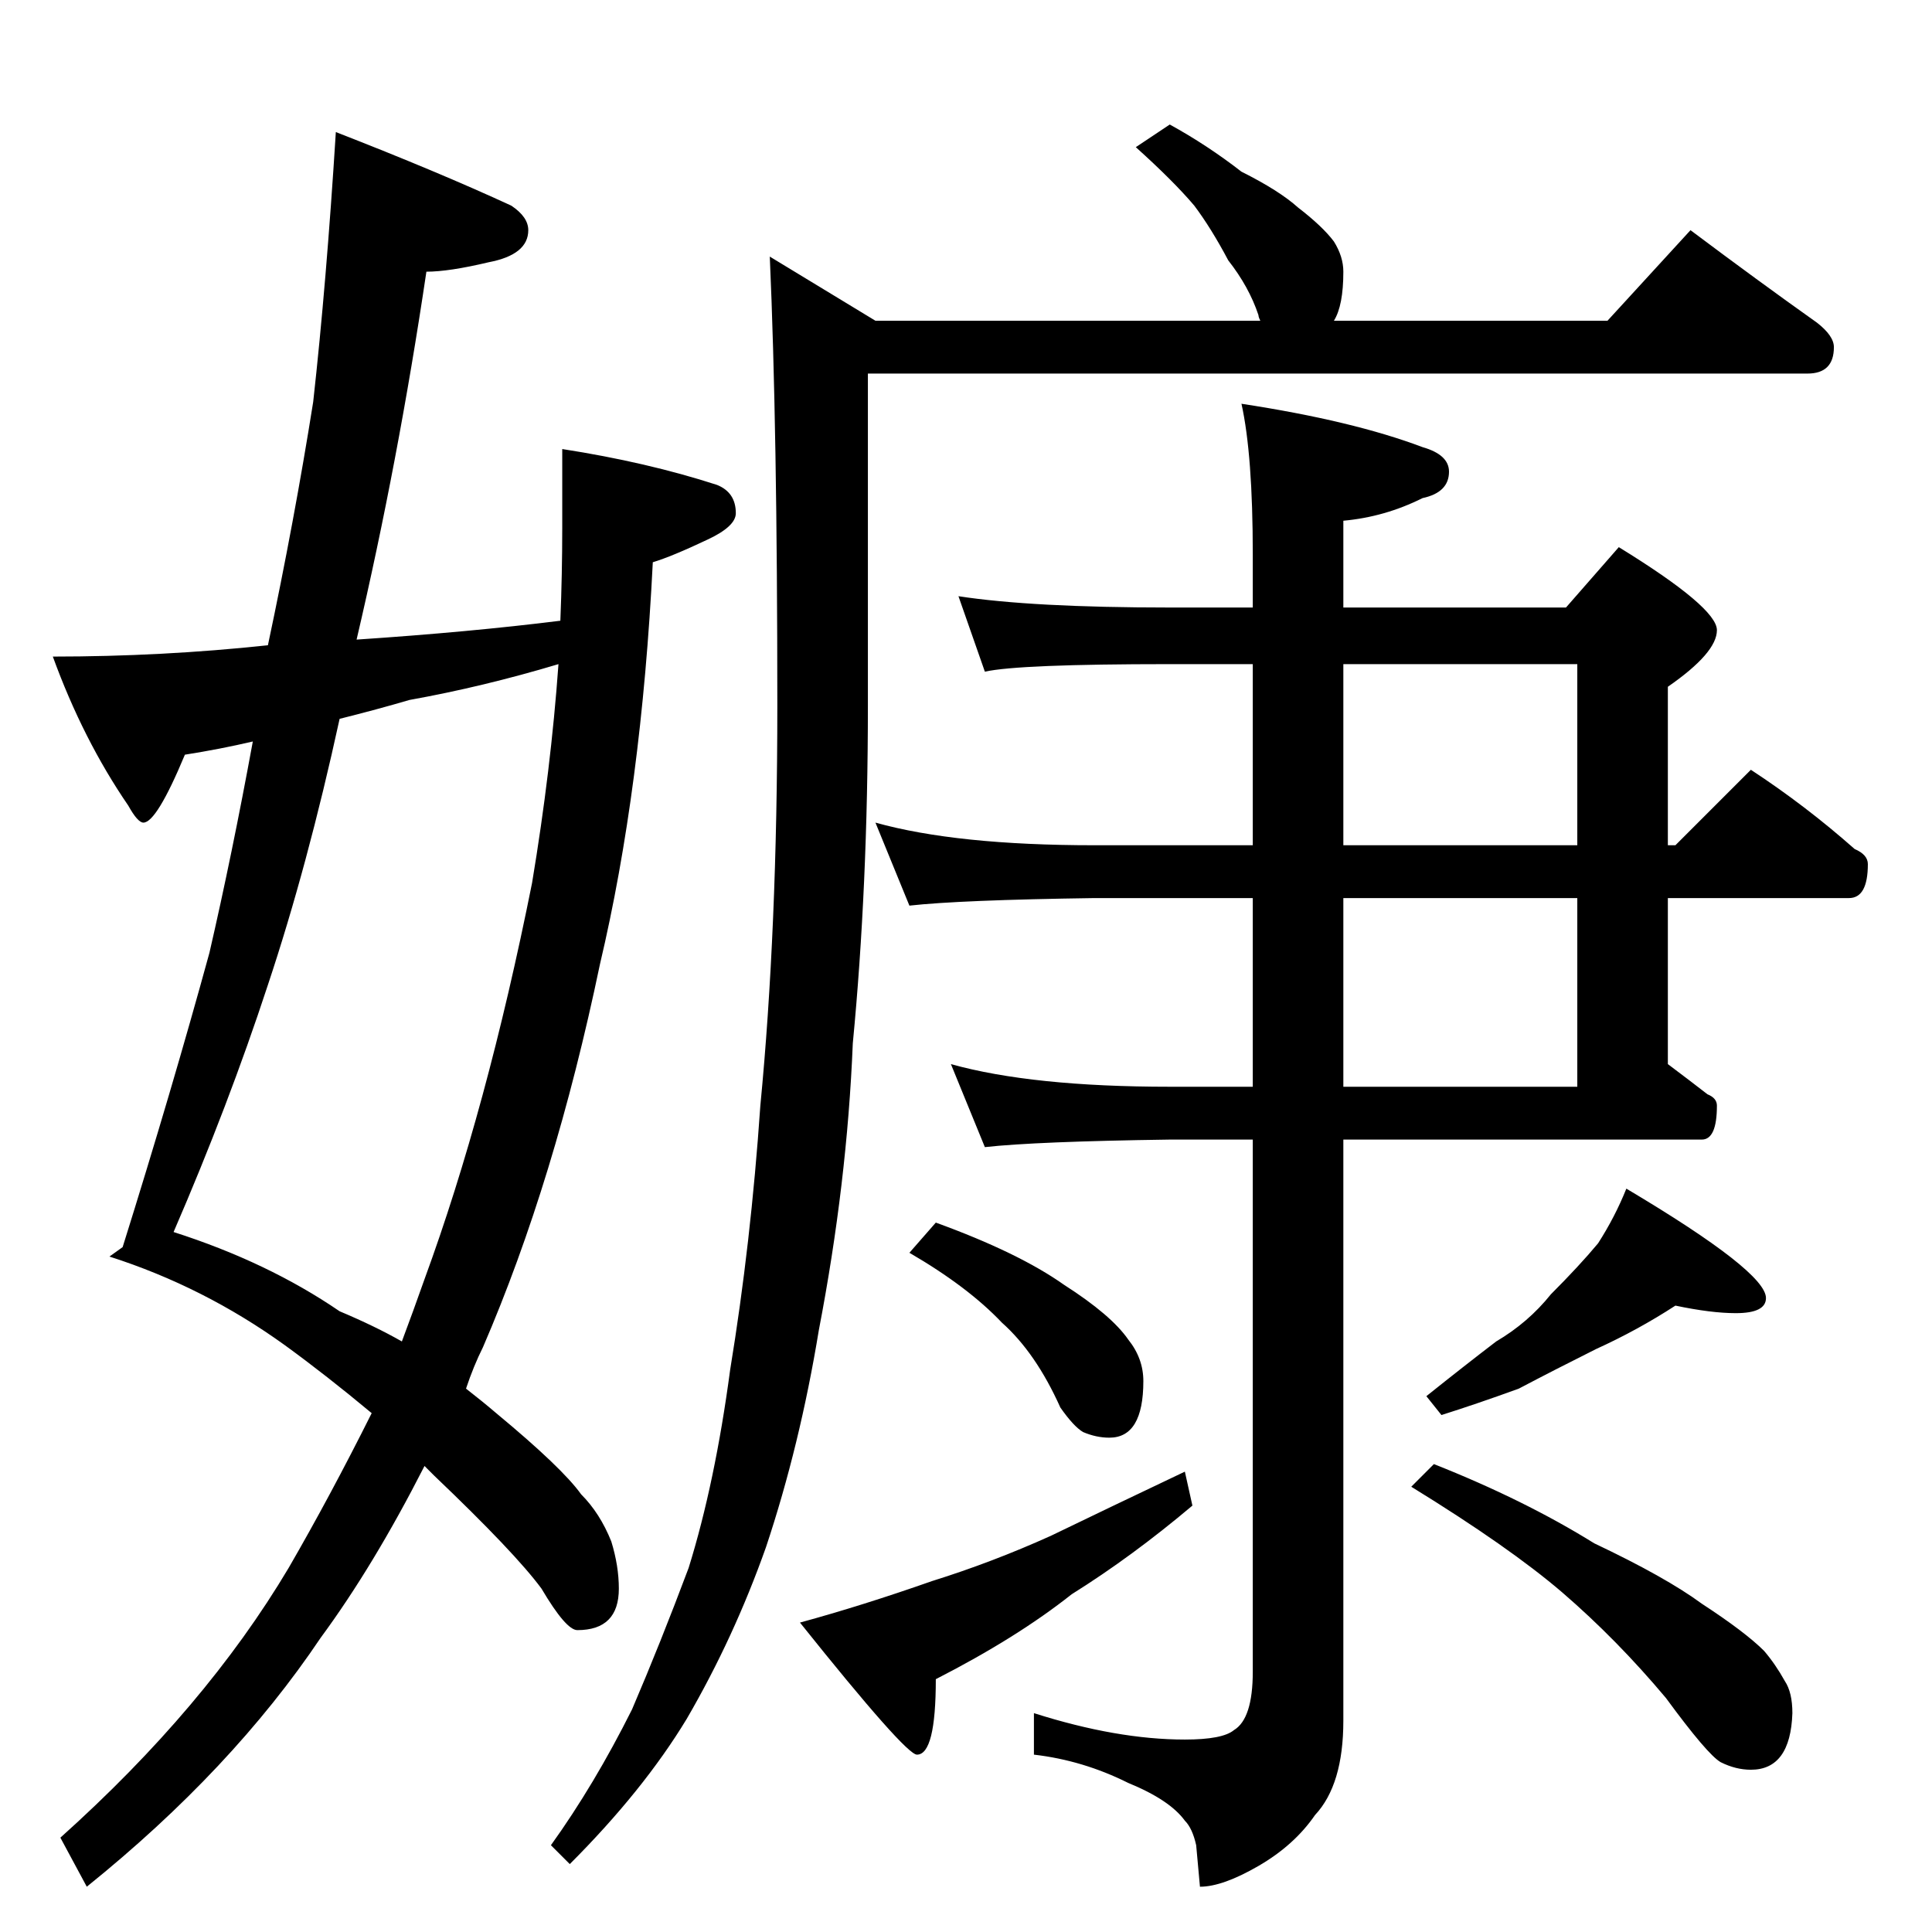 <?xml version="1.0" standalone="no"?>
<!DOCTYPE svg PUBLIC "-//W3C//DTD SVG 1.1//EN" "http://www.w3.org/Graphics/SVG/1.1/DTD/svg11.dtd" >
<svg xmlns="http://www.w3.org/2000/svg" xmlns:xlink="http://www.w3.org/1999/xlink" version="1.1" viewBox="0 -204 1024 1024">
  <g transform="matrix(1 0 0 -1 0 820)">
   <path fill="currentColor"
d="M178 954q54 -21 93 -39q9 -6 9 -13q0 -13 -21 -17q-21 -5 -33 -5q-15 -101 -37 -195q60 4 108 10q1 25 1 49v42q45 -7 82 -19q10 -4 10 -15q0 -7 -15 -14q-19 -9 -29 -12q-6 -120 -28 -213q-24 -115 -62 -203q-5 -10 -9 -22q9 -7 16 -13q35 -29 45 -43q10 -10 16 -25
q4 -13 4 -25q0 -22 -22 -22q-6 0 -19 22q-14 19 -57 60l-5 5q-27 -53 -55 -91q-47 -70 -124 -132l-14 26q77 69 121 143q22 38 44 82q-24 20 -46 36q-43 31 -93 47l7 5q26 83 46 156q12 52 23 112q-17 -4 -36 -7q-15 -36 -22 -36q-3 0 -8 9q-24 35 -40 79q58 0 114 6
q14 66 24 129q7 63 12 143zM213 313q6 16 12 33q33 90 57 210q10 60 14 116q-40 -12 -79 -19q-17 -5 -37 -10q-17 -78 -38 -141q-21 -64 -50 -131q50 -16 88 -42q19 -8 33 -16zM620 958q20 -11 38 -25q20 -10 30 -19q13 -10 19 -18q5 -8 5 -16q0 -18 -5 -26h145l44 48
q36 -27 67 -49q9 -7 9 -13q0 -14 -14 -14h-498v-176q0 -96 -8 -179q-3 -74 -18 -152q-10 -61 -28 -115q-17 -48 -42 -91q-23 -38 -62 -77l-10 10q23 32 43 72q15 35 30 75q14 45 22 105q11 67 16 140q9 93 9 212q0 148 -4 238l56 -34h204q-1 2 -1 3q-5 15 -16 29
q-9 17 -18 29q-11 13 -31 31zM508 708q39 -6 112 -6h44v28q0 53 -6 80q59 -9 96 -23q14 -4 14 -13q0 -11 -14 -14q-20 -10 -42 -12v-46h118l28 32q52 -32 52 -44t-26 -30v-84h4l40 40q29 -19 55 -42q7 -3 7 -8q0 -18 -10 -18h-96v-88q12 -9 21 -16q5 -2 5 -6q0 -18 -8 -18
h-190v-308q0 -34 -15 -50q-11 -16 -30 -27t-31 -11l-2 22q-2 9 -6 13q-8 11 -30 20q-24 12 -50 15v22q44 -14 80 -14q20 0 26 5q10 6 10 31v282h-44q-71 -1 -98 -4l-18 44q43 -12 116 -12h44v100h-84q-71 -1 -98 -4l-18 44q43 -12 116 -12h84v96h-44q-80 0 -98 -4zM712 672
v-96h124v96h-124zM712 548v-100h124v100h-124zM496 376q44 -16 68 -33q25 -16 34 -29q8 -10 8 -22q0 -30 -18 -30q-7 0 -14 3q-5 3 -12 13q-13 29 -31 45q-18 19 -49 37zM628 244l4 -18q-32 -27 -64 -47q-29 -23 -72 -45q0 -40 -10 -40q-6 0 -62 70q33 9 70 22q32 10 63 24
q31 15 71 34zM760 248q48 -19 85 -42q38 -18 57 -32q23 -15 33 -25q6 -7 11 -16q4 -6 4 -17q-1 -30 -22 -30q-8 0 -16 4q-7 4 -29 34q-26 31 -55 56q-28 24 -80 56zM888 332q-20 -13 -42 -23q-22 -11 -41 -21q-22 -8 -41 -14l-8 10q20 16 37 29q17 10 29 25q15 15 25 27
q9 14 15 29q74 -44 74 -58q0 -8 -16 -8q-13 0 -32 4z" />
  </g>

</svg>
